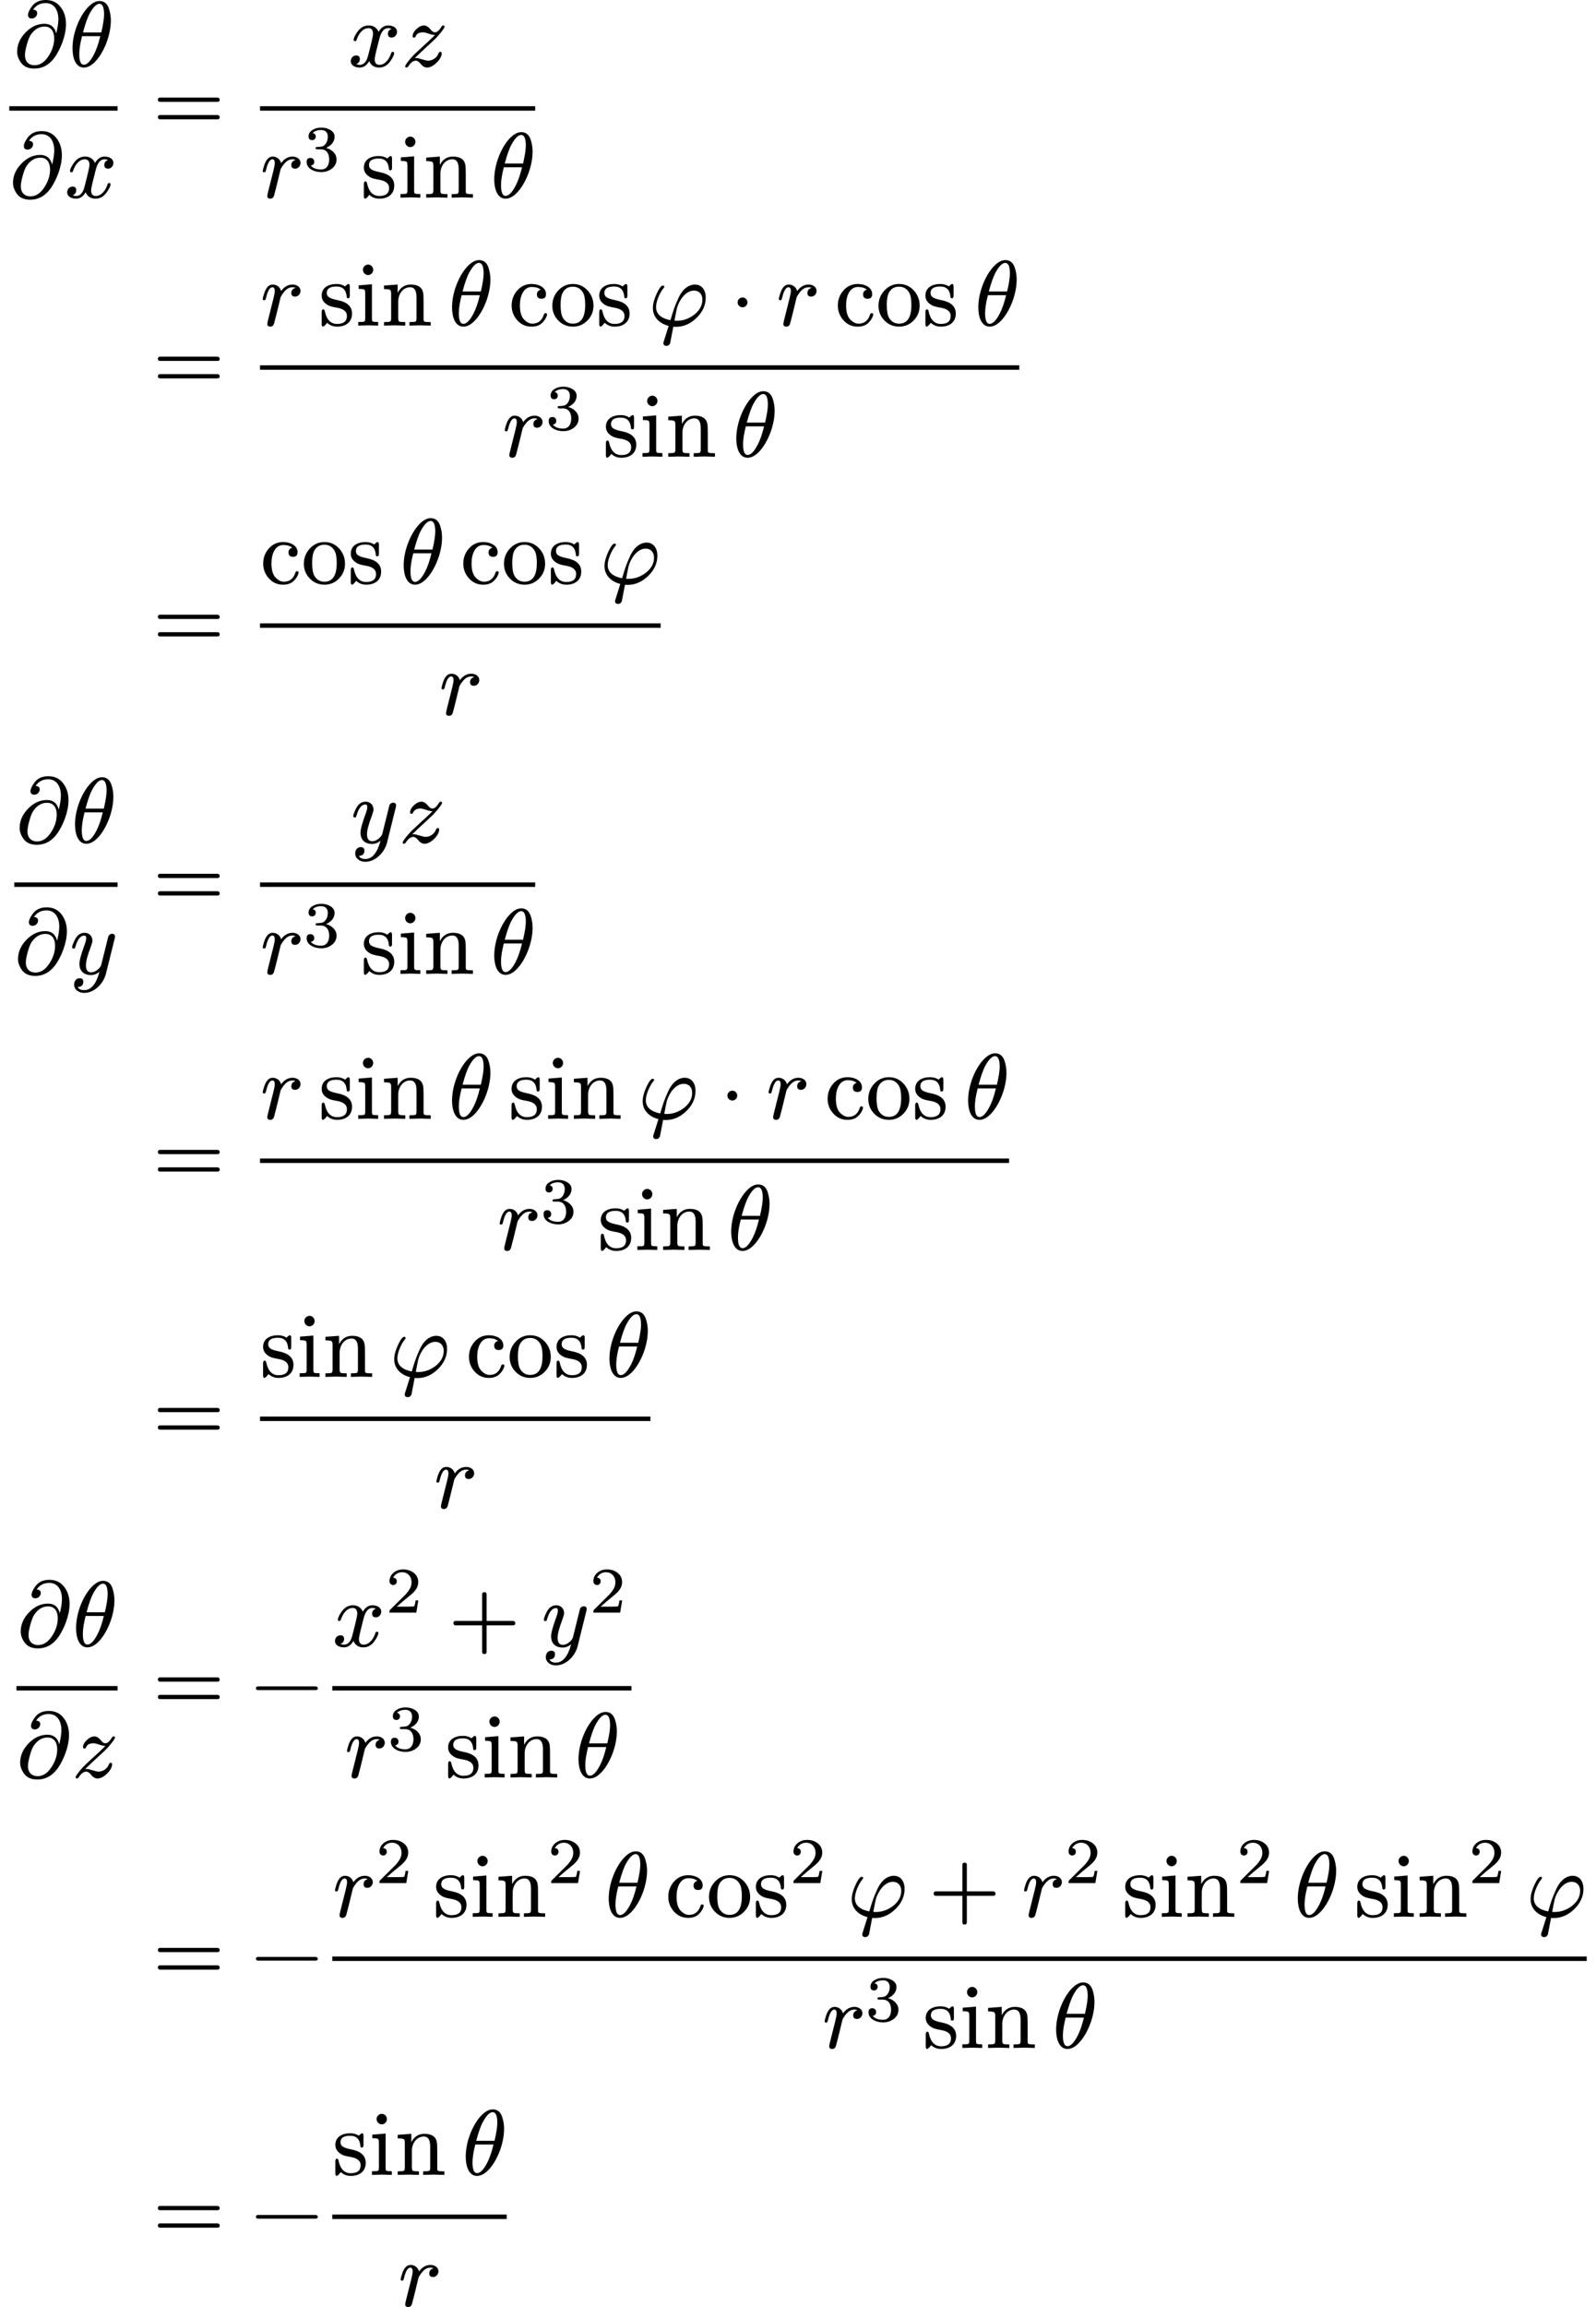 <svg class="typst-doc" viewBox="0 0 240.564 347.572" width="240.564pt" height="347.572pt" xmlns="http://www.w3.org/2000/svg" xmlns:xlink="http://www.w3.org/1999/xlink" xmlns:h5="http://www.w3.org/1999/xhtml">
    <path class="typst-shape" fill="#ffffff" fill-rule="nonzero" d="M 0 0 L 0 347.572 L 240.564 347.572 L 240.564 0 Z "/>
    <g>
        <g transform="translate(2.023 10.024)">
            <g class="typst-text" transform="scale(1, -1)">
                <use xlink:href="#gC909D3E1DC355E3E1ABC044C8514C8F2" x="0" fill="#000000" fill-rule="nonzero"/>
            </g>
        </g>
        <g transform="translate(10.339 10.024)">
            <g class="typst-text" transform="scale(1, -1)">
                <use xlink:href="#g91DC287C786C5F42A119F36D5EE2375A" x="0" fill="#000000" fill-rule="nonzero"/>
            </g>
        </g>
        <g transform="translate(1.4 29.778)">
            <g class="typst-text" transform="scale(1, -1)">
                <use xlink:href="#gC909D3E1DC355E3E1ABC044C8514C8F2" x="0" fill="#000000" fill-rule="nonzero"/>
            </g>
        </g>
        <g transform="translate(9.716 29.778)">
            <g class="typst-text" transform="scale(1, -1)">
                <use xlink:href="#gF7EA31C99194F0C80C90C777E0CC258A" x="0" fill="#000000" fill-rule="nonzero"/>
            </g>
        </g>
        <g transform="translate(1.4 16.338)">
            <path class="typst-shape" fill="none" stroke="#000000" stroke-width="0.672" stroke-linecap="butt" stroke-linejoin="miter" stroke-miterlimit="4" d="M 0 0 L 16.324 0 "/>
        </g>
        <g transform="translate(23.013 19.838)">
            <g class="typst-text" transform="scale(1, -1)">
                <use xlink:href="#g29B03ADE3C7CB9AC0CCB07DE88B32342" x="0" fill="#000000" fill-rule="nonzero"/>
            </g>
        </g>
        <g transform="translate(37.794 3.836)">
            <g class="typst-group">
                <g>
                    <g transform="translate(14.669 6.188)">
                        <g class="typst-text" transform="scale(1, -1)">
                            <use xlink:href="#gF7EA31C99194F0C80C90C777E0CC258A" x="0" fill="#000000" fill-rule="nonzero"/>
                        </g>
                    </g>
                    <g transform="translate(22.677 6.188)">
                        <g class="typst-text" transform="scale(1, -1)">
                            <use xlink:href="#g5EE33511A1472A6A397A6CF5022B8384" x="0" fill="#000000" fill-rule="nonzero"/>
                        </g>
                    </g>
                    <g transform="translate(1.4 25.942)">
                        <g class="typst-text" transform="scale(1, -1)">
                            <use xlink:href="#g3A927B683FB07104324BA14BAED0BAEA" x="0" fill="#000000" fill-rule="nonzero"/>
                        </g>
                    </g>
                    <g transform="translate(7.896 21.896)">
                        <g class="typst-text" transform="scale(1, -1)">
                            <use xlink:href="#g6BF457713D114A992092D038E39E41E9" x="0" fill="#000000" fill-rule="nonzero"/>
                        </g>
                    </g>
                    <g transform="translate(16.59 25.942)">
                        <g class="typst-text" transform="scale(1, -1)">
                            <use xlink:href="#g276BA8D6E7360C69D637902BA5D741A1" x="0" fill="#000000" fill-rule="nonzero"/>
                            <use xlink:href="#g8661C4065AA6B81E7ECF0D098EFB3D92" x="5.516" fill="#000000" fill-rule="nonzero"/>
                            <use xlink:href="#g2DCCF893A40523F51BB7319CE0B3C245" x="9.408" fill="#000000" fill-rule="nonzero"/>
                        </g>
                    </g>
                    <g transform="translate(36.115 25.942)">
                        <g class="typst-text" transform="scale(1, -1)">
                            <use xlink:href="#g91DC287C786C5F42A119F36D5EE2375A" x="0" fill="#000000" fill-rule="nonzero"/>
                        </g>
                    </g>
                    <g transform="translate(1.4 12.502)">
                        <path class="typst-shape" fill="none" stroke="#000000" stroke-width="0.672" stroke-linecap="butt" stroke-linejoin="miter" stroke-miterlimit="4" d="M 0 0 L 41.477 0 "/>
                    </g>
                </g>
            </g>
        </g>
        <g transform="translate(23.013 58.87)">
            <g class="typst-text" transform="scale(1, -1)">
                <use xlink:href="#g29B03ADE3C7CB9AC0CCB07DE88B32342" x="0" fill="#000000" fill-rule="nonzero"/>
            </g>
        </g>
        <g transform="translate(37.794 39.186)">
            <g class="typst-group">
                <g>
                    <g transform="translate(1.4 9.87)">
                        <g class="typst-text" transform="scale(1, -1)">
                            <use xlink:href="#g3A927B683FB07104324BA14BAED0BAEA" x="0" fill="#000000" fill-rule="nonzero"/>
                        </g>
                    </g>
                    <g transform="translate(10.229 9.87)">
                        <g class="typst-text" transform="scale(1, -1)">
                            <use xlink:href="#g276BA8D6E7360C69D637902BA5D741A1" x="0" fill="#000000" fill-rule="nonzero"/>
                            <use xlink:href="#g8661C4065AA6B81E7ECF0D098EFB3D92" x="5.516" fill="#000000" fill-rule="nonzero"/>
                            <use xlink:href="#g2DCCF893A40523F51BB7319CE0B3C245" x="9.408" fill="#000000" fill-rule="nonzero"/>
                        </g>
                    </g>
                    <g transform="translate(29.755 9.87)">
                        <g class="typst-text" transform="scale(1, -1)">
                            <use xlink:href="#g91DC287C786C5F42A119F36D5EE2375A" x="0" fill="#000000" fill-rule="nonzero"/>
                        </g>
                    </g>
                    <g transform="translate(38.85 9.87)">
                        <g class="typst-text" transform="scale(1, -1)">
                            <use xlink:href="#g65D1B19416817A7D2E6C3EEFA0039E1D" x="0" fill="#000000" fill-rule="nonzero"/>
                            <use xlink:href="#gA00223CD96EFBB7C334D1FD3CA80A4EB" x="6.216" fill="#000000" fill-rule="nonzero"/>
                            <use xlink:href="#g276BA8D6E7360C69D637902BA5D741A1" x="13.216" fill="#000000" fill-rule="nonzero"/>
                        </g>
                    </g>
                    <g transform="translate(59.915 9.87)">
                        <g class="typst-text" transform="scale(1, -1)">
                            <use xlink:href="#g1B02F2E36215EF61E8D78AEA683029F6" x="0" fill="#000000" fill-rule="nonzero"/>
                        </g>
                    </g>
                    <g transform="translate(72.182 9.87)">
                        <g class="typst-text" transform="scale(1, -1)">
                            <use xlink:href="#gF909B96BA2786E2F28DD9AA9ECB6B937" x="0" fill="#000000" fill-rule="nonzero"/>
                        </g>
                    </g>
                    <g transform="translate(79.186 9.87)">
                        <g class="typst-text" transform="scale(1, -1)">
                            <use xlink:href="#g3A927B683FB07104324BA14BAED0BAEA" x="0" fill="#000000" fill-rule="nonzero"/>
                        </g>
                    </g>
                    <g transform="translate(88.015 9.87)">
                        <g class="typst-text" transform="scale(1, -1)">
                            <use xlink:href="#g65D1B19416817A7D2E6C3EEFA0039E1D" x="0" fill="#000000" fill-rule="nonzero"/>
                            <use xlink:href="#gA00223CD96EFBB7C334D1FD3CA80A4EB" x="6.216" fill="#000000" fill-rule="nonzero"/>
                            <use xlink:href="#g276BA8D6E7360C69D637902BA5D741A1" x="13.216" fill="#000000" fill-rule="nonzero"/>
                        </g>
                    </g>
                    <g transform="translate(109.08 9.87)">
                        <g class="typst-text" transform="scale(1, -1)">
                            <use xlink:href="#g91DC287C786C5F42A119F36D5EE2375A" x="0" fill="#000000" fill-rule="nonzero"/>
                        </g>
                    </g>
                    <g transform="translate(37.883 29.624)">
                        <g class="typst-text" transform="scale(1, -1)">
                            <use xlink:href="#g3A927B683FB07104324BA14BAED0BAEA" x="0" fill="#000000" fill-rule="nonzero"/>
                        </g>
                    </g>
                    <g transform="translate(44.379 25.578)">
                        <g class="typst-text" transform="scale(1, -1)">
                            <use xlink:href="#g6BF457713D114A992092D038E39E41E9" x="0" fill="#000000" fill-rule="nonzero"/>
                        </g>
                    </g>
                    <g transform="translate(53.072 29.624)">
                        <g class="typst-text" transform="scale(1, -1)">
                            <use xlink:href="#g276BA8D6E7360C69D637902BA5D741A1" x="0" fill="#000000" fill-rule="nonzero"/>
                            <use xlink:href="#g8661C4065AA6B81E7ECF0D098EFB3D92" x="5.516" fill="#000000" fill-rule="nonzero"/>
                            <use xlink:href="#g2DCCF893A40523F51BB7319CE0B3C245" x="9.408" fill="#000000" fill-rule="nonzero"/>
                        </g>
                    </g>
                    <g transform="translate(72.598 29.624)">
                        <g class="typst-text" transform="scale(1, -1)">
                            <use xlink:href="#g91DC287C786C5F42A119F36D5EE2375A" x="0" fill="#000000" fill-rule="nonzero"/>
                        </g>
                    </g>
                    <g transform="translate(1.4 16.184)">
                        <path class="typst-shape" fill="none" stroke="#000000" stroke-width="0.672" stroke-linecap="butt" stroke-linejoin="miter" stroke-miterlimit="4" d="M 0 0 L 114.442 0 "/>
                    </g>
                </g>
            </g>
        </g>
        <g transform="translate(23.013 97.748)">
            <g class="typst-text" transform="scale(1, -1)">
                <use xlink:href="#g29B03ADE3C7CB9AC0CCB07DE88B32342" x="0" fill="#000000" fill-rule="nonzero"/>
            </g>
        </g>
        <g transform="translate(37.794 78.064)">
            <g class="typst-group">
                <g>
                    <g transform="translate(1.4 9.87)">
                        <g class="typst-text" transform="scale(1, -1)">
                            <use xlink:href="#g65D1B19416817A7D2E6C3EEFA0039E1D" x="0" fill="#000000" fill-rule="nonzero"/>
                            <use xlink:href="#gA00223CD96EFBB7C334D1FD3CA80A4EB" x="6.216" fill="#000000" fill-rule="nonzero"/>
                            <use xlink:href="#g276BA8D6E7360C69D637902BA5D741A1" x="13.216" fill="#000000" fill-rule="nonzero"/>
                        </g>
                    </g>
                    <g transform="translate(22.465 9.87)">
                        <g class="typst-text" transform="scale(1, -1)">
                            <use xlink:href="#g91DC287C786C5F42A119F36D5EE2375A" x="0" fill="#000000" fill-rule="nonzero"/>
                        </g>
                    </g>
                    <g transform="translate(31.561 9.87)">
                        <g class="typst-text" transform="scale(1, -1)">
                            <use xlink:href="#g65D1B19416817A7D2E6C3EEFA0039E1D" x="0" fill="#000000" fill-rule="nonzero"/>
                            <use xlink:href="#gA00223CD96EFBB7C334D1FD3CA80A4EB" x="6.216" fill="#000000" fill-rule="nonzero"/>
                            <use xlink:href="#g276BA8D6E7360C69D637902BA5D741A1" x="13.216" fill="#000000" fill-rule="nonzero"/>
                        </g>
                    </g>
                    <g transform="translate(52.626 9.87)">
                        <g class="typst-text" transform="scale(1, -1)">
                            <use xlink:href="#g1B02F2E36215EF61E8D78AEA683029F6" x="0" fill="#000000" fill-rule="nonzero"/>
                        </g>
                    </g>
                    <g transform="translate(28.343 29.624)">
                        <g class="typst-text" transform="scale(1, -1)">
                            <use xlink:href="#g3A927B683FB07104324BA14BAED0BAEA" x="0" fill="#000000" fill-rule="nonzero"/>
                        </g>
                    </g>
                    <g transform="translate(1.4 16.184)">
                        <path class="typst-shape" fill="none" stroke="#000000" stroke-width="0.672" stroke-linecap="butt" stroke-linejoin="miter" stroke-miterlimit="4" d="M 0 0 L 60.382 0 "/>
                    </g>
                </g>
            </g>
        </g>
        <g transform="translate(0 116.942)">
            <g class="typst-group">
                <g>
                    <g transform="translate(2.401 10.024)">
                        <g class="typst-text" transform="scale(1, -1)">
                            <use xlink:href="#gC909D3E1DC355E3E1ABC044C8514C8F2" x="0" fill="#000000" fill-rule="nonzero"/>
                        </g>
                    </g>
                    <g transform="translate(10.717 10.024)">
                        <g class="typst-text" transform="scale(1, -1)">
                            <use xlink:href="#g91DC287C786C5F42A119F36D5EE2375A" x="0" fill="#000000" fill-rule="nonzero"/>
                        </g>
                    </g>
                    <g transform="translate(2.156 29.778)">
                        <g class="typst-text" transform="scale(1, -1)">
                            <use xlink:href="#gC909D3E1DC355E3E1ABC044C8514C8F2" x="0" fill="#000000" fill-rule="nonzero"/>
                        </g>
                    </g>
                    <g transform="translate(10.472 29.778)">
                        <g class="typst-text" transform="scale(1, -1)">
                            <use xlink:href="#gADA831E34105D50C78BCD8B19A736210" x="0" fill="#000000" fill-rule="nonzero"/>
                        </g>
                    </g>
                    <g transform="translate(2.156 16.338)">
                        <path class="typst-shape" fill="none" stroke="#000000" stroke-width="0.672" stroke-linecap="butt" stroke-linejoin="miter" stroke-miterlimit="4" d="M 0 0 L 15.568 0 "/>
                    </g>
                    <g transform="translate(23.013 19.838)">
                        <g class="typst-text" transform="scale(1, -1)">
                            <use xlink:href="#g29B03ADE3C7CB9AC0CCB07DE88B32342" x="0" fill="#000000" fill-rule="nonzero"/>
                        </g>
                    </g>
                    <g transform="translate(37.794 3.836)">
                        <g class="typst-group">
                            <g>
                                <g transform="translate(15.047 6.188)">
                                    <g class="typst-text" transform="scale(1, -1)">
                                        <use xlink:href="#gADA831E34105D50C78BCD8B19A736210" x="0" fill="#000000" fill-rule="nonzero"/>
                                    </g>
                                </g>
                                <g transform="translate(22.299 6.188)">
                                    <g class="typst-text" transform="scale(1, -1)">
                                        <use xlink:href="#g5EE33511A1472A6A397A6CF5022B8384" x="0" fill="#000000" fill-rule="nonzero"/>
                                    </g>
                                </g>
                                <g transform="translate(1.4 25.942)">
                                    <g class="typst-text" transform="scale(1, -1)">
                                        <use xlink:href="#g3A927B683FB07104324BA14BAED0BAEA" x="0" fill="#000000" fill-rule="nonzero"/>
                                    </g>
                                </g>
                                <g transform="translate(7.896 21.896)">
                                    <g class="typst-text" transform="scale(1, -1)">
                                        <use xlink:href="#g6BF457713D114A992092D038E39E41E9" x="0" fill="#000000" fill-rule="nonzero"/>
                                    </g>
                                </g>
                                <g transform="translate(16.59 25.942)">
                                    <g class="typst-text" transform="scale(1, -1)">
                                        <use xlink:href="#g276BA8D6E7360C69D637902BA5D741A1" x="0" fill="#000000" fill-rule="nonzero"/>
                                        <use xlink:href="#g8661C4065AA6B81E7ECF0D098EFB3D92" x="5.516" fill="#000000" fill-rule="nonzero"/>
                                        <use xlink:href="#g2DCCF893A40523F51BB7319CE0B3C245" x="9.408" fill="#000000" fill-rule="nonzero"/>
                                    </g>
                                </g>
                                <g transform="translate(36.115 25.942)">
                                    <g class="typst-text" transform="scale(1, -1)">
                                        <use xlink:href="#g91DC287C786C5F42A119F36D5EE2375A" x="0" fill="#000000" fill-rule="nonzero"/>
                                    </g>
                                </g>
                                <g transform="translate(1.4 12.502)">
                                    <path class="typst-shape" fill="none" stroke="#000000" stroke-width="0.672" stroke-linecap="butt" stroke-linejoin="miter" stroke-miterlimit="4" d="M 0 0 L 41.477 0 "/>
                                </g>
                            </g>
                        </g>
                    </g>
                </g>
            </g>
        </g>
        <g transform="translate(23.013 178.374)">
            <g class="typst-text" transform="scale(1, -1)">
                <use xlink:href="#g29B03ADE3C7CB9AC0CCB07DE88B32342" x="0" fill="#000000" fill-rule="nonzero"/>
            </g>
        </g>
        <g transform="translate(37.794 158.69)">
            <g class="typst-group">
                <g>
                    <g transform="translate(1.4 9.87)">
                        <g class="typst-text" transform="scale(1, -1)">
                            <use xlink:href="#g3A927B683FB07104324BA14BAED0BAEA" x="0" fill="#000000" fill-rule="nonzero"/>
                        </g>
                    </g>
                    <g transform="translate(10.229 9.87)">
                        <g class="typst-text" transform="scale(1, -1)">
                            <use xlink:href="#g276BA8D6E7360C69D637902BA5D741A1" x="0" fill="#000000" fill-rule="nonzero"/>
                            <use xlink:href="#g8661C4065AA6B81E7ECF0D098EFB3D92" x="5.516" fill="#000000" fill-rule="nonzero"/>
                            <use xlink:href="#g2DCCF893A40523F51BB7319CE0B3C245" x="9.408" fill="#000000" fill-rule="nonzero"/>
                        </g>
                    </g>
                    <g transform="translate(29.755 9.87)">
                        <g class="typst-text" transform="scale(1, -1)">
                            <use xlink:href="#g91DC287C786C5F42A119F36D5EE2375A" x="0" fill="#000000" fill-rule="nonzero"/>
                        </g>
                    </g>
                    <g transform="translate(38.85 9.87)">
                        <g class="typst-text" transform="scale(1, -1)">
                            <use xlink:href="#g276BA8D6E7360C69D637902BA5D741A1" x="0" fill="#000000" fill-rule="nonzero"/>
                            <use xlink:href="#g8661C4065AA6B81E7ECF0D098EFB3D92" x="5.516" fill="#000000" fill-rule="nonzero"/>
                            <use xlink:href="#g2DCCF893A40523F51BB7319CE0B3C245" x="9.408" fill="#000000" fill-rule="nonzero"/>
                        </g>
                    </g>
                    <g transform="translate(58.375 9.87)">
                        <g class="typst-text" transform="scale(1, -1)">
                            <use xlink:href="#g1B02F2E36215EF61E8D78AEA683029F6" x="0" fill="#000000" fill-rule="nonzero"/>
                        </g>
                    </g>
                    <g transform="translate(70.642 9.87)">
                        <g class="typst-text" transform="scale(1, -1)">
                            <use xlink:href="#gF909B96BA2786E2F28DD9AA9ECB6B937" x="0" fill="#000000" fill-rule="nonzero"/>
                        </g>
                    </g>
                    <g transform="translate(77.646 9.87)">
                        <g class="typst-text" transform="scale(1, -1)">
                            <use xlink:href="#g3A927B683FB07104324BA14BAED0BAEA" x="0" fill="#000000" fill-rule="nonzero"/>
                        </g>
                    </g>
                    <g transform="translate(86.475 9.87)">
                        <g class="typst-text" transform="scale(1, -1)">
                            <use xlink:href="#g65D1B19416817A7D2E6C3EEFA0039E1D" x="0" fill="#000000" fill-rule="nonzero"/>
                            <use xlink:href="#gA00223CD96EFBB7C334D1FD3CA80A4EB" x="6.216" fill="#000000" fill-rule="nonzero"/>
                            <use xlink:href="#g276BA8D6E7360C69D637902BA5D741A1" x="13.216" fill="#000000" fill-rule="nonzero"/>
                        </g>
                    </g>
                    <g transform="translate(107.54 9.87)">
                        <g class="typst-text" transform="scale(1, -1)">
                            <use xlink:href="#g91DC287C786C5F42A119F36D5EE2375A" x="0" fill="#000000" fill-rule="nonzero"/>
                        </g>
                    </g>
                    <g transform="translate(37.113 29.624)">
                        <g class="typst-text" transform="scale(1, -1)">
                            <use xlink:href="#g3A927B683FB07104324BA14BAED0BAEA" x="0" fill="#000000" fill-rule="nonzero"/>
                        </g>
                    </g>
                    <g transform="translate(43.609 25.578)">
                        <g class="typst-text" transform="scale(1, -1)">
                            <use xlink:href="#g6BF457713D114A992092D038E39E41E9" x="0" fill="#000000" fill-rule="nonzero"/>
                        </g>
                    </g>
                    <g transform="translate(52.302 29.624)">
                        <g class="typst-text" transform="scale(1, -1)">
                            <use xlink:href="#g276BA8D6E7360C69D637902BA5D741A1" x="0" fill="#000000" fill-rule="nonzero"/>
                            <use xlink:href="#g8661C4065AA6B81E7ECF0D098EFB3D92" x="5.516" fill="#000000" fill-rule="nonzero"/>
                            <use xlink:href="#g2DCCF893A40523F51BB7319CE0B3C245" x="9.408" fill="#000000" fill-rule="nonzero"/>
                        </g>
                    </g>
                    <g transform="translate(71.828 29.624)">
                        <g class="typst-text" transform="scale(1, -1)">
                            <use xlink:href="#g91DC287C786C5F42A119F36D5EE2375A" x="0" fill="#000000" fill-rule="nonzero"/>
                        </g>
                    </g>
                    <g transform="translate(1.4 16.184)">
                        <path class="typst-shape" fill="none" stroke="#000000" stroke-width="0.672" stroke-linecap="butt" stroke-linejoin="miter" stroke-miterlimit="4" d="M 0 0 L 112.902 0 "/>
                    </g>
                </g>
            </g>
        </g>
        <g transform="translate(23.013 217.252)">
            <g class="typst-text" transform="scale(1, -1)">
                <use xlink:href="#g29B03ADE3C7CB9AC0CCB07DE88B32342" x="0" fill="#000000" fill-rule="nonzero"/>
            </g>
        </g>
        <g transform="translate(37.794 197.568)">
            <g class="typst-group">
                <g>
                    <g transform="translate(1.4 9.87)">
                        <g class="typst-text" transform="scale(1, -1)">
                            <use xlink:href="#g276BA8D6E7360C69D637902BA5D741A1" x="0" fill="#000000" fill-rule="nonzero"/>
                            <use xlink:href="#g8661C4065AA6B81E7ECF0D098EFB3D92" x="5.516" fill="#000000" fill-rule="nonzero"/>
                            <use xlink:href="#g2DCCF893A40523F51BB7319CE0B3C245" x="9.408" fill="#000000" fill-rule="nonzero"/>
                        </g>
                    </g>
                    <g transform="translate(20.925 9.87)">
                        <g class="typst-text" transform="scale(1, -1)">
                            <use xlink:href="#g1B02F2E36215EF61E8D78AEA683029F6" x="0" fill="#000000" fill-rule="nonzero"/>
                        </g>
                    </g>
                    <g transform="translate(32.415 9.87)">
                        <g class="typst-text" transform="scale(1, -1)">
                            <use xlink:href="#g65D1B19416817A7D2E6C3EEFA0039E1D" x="0" fill="#000000" fill-rule="nonzero"/>
                            <use xlink:href="#gA00223CD96EFBB7C334D1FD3CA80A4EB" x="6.216" fill="#000000" fill-rule="nonzero"/>
                            <use xlink:href="#g276BA8D6E7360C69D637902BA5D741A1" x="13.216" fill="#000000" fill-rule="nonzero"/>
                        </g>
                    </g>
                    <g transform="translate(53.48 9.87)">
                        <g class="typst-text" transform="scale(1, -1)">
                            <use xlink:href="#g91DC287C786C5F42A119F36D5EE2375A" x="0" fill="#000000" fill-rule="nonzero"/>
                        </g>
                    </g>
                    <g transform="translate(27.573 29.624)">
                        <g class="typst-text" transform="scale(1, -1)">
                            <use xlink:href="#g3A927B683FB07104324BA14BAED0BAEA" x="0" fill="#000000" fill-rule="nonzero"/>
                        </g>
                    </g>
                    <g transform="translate(1.4 16.184)">
                        <path class="typst-shape" fill="none" stroke="#000000" stroke-width="0.672" stroke-linecap="butt" stroke-linejoin="miter" stroke-miterlimit="4" d="M 0 0 L 58.842 0 "/>
                    </g>
                </g>
            </g>
        </g>
        <g transform="translate(0 236.446)">
            <g class="typst-group">
                <g>
                    <g transform="translate(2.562 11.589)">
                        <g class="typst-text" transform="scale(1, -1)">
                            <use xlink:href="#gC909D3E1DC355E3E1ABC044C8514C8F2" x="0" fill="#000000" fill-rule="nonzero"/>
                        </g>
                    </g>
                    <g transform="translate(10.878 11.589)">
                        <g class="typst-text" transform="scale(1, -1)">
                            <use xlink:href="#g91DC287C786C5F42A119F36D5EE2375A" x="0" fill="#000000" fill-rule="nonzero"/>
                        </g>
                    </g>
                    <g transform="translate(2.478 31.343)">
                        <g class="typst-text" transform="scale(1, -1)">
                            <use xlink:href="#gC909D3E1DC355E3E1ABC044C8514C8F2" x="0" fill="#000000" fill-rule="nonzero"/>
                        </g>
                    </g>
                    <g transform="translate(10.794 31.343)">
                        <g class="typst-text" transform="scale(1, -1)">
                            <use xlink:href="#g5EE33511A1472A6A397A6CF5022B8384" x="0" fill="#000000" fill-rule="nonzero"/>
                        </g>
                    </g>
                    <g transform="translate(2.478 17.903)">
                        <path class="typst-shape" fill="none" stroke="#000000" stroke-width="0.672" stroke-linecap="butt" stroke-linejoin="miter" stroke-miterlimit="4" d="M 0 0 L 15.246 0 "/>
                    </g>
                    <g transform="translate(23.013 21.403)">
                        <g class="typst-text" transform="scale(1, -1)">
                            <use xlink:href="#g29B03ADE3C7CB9AC0CCB07DE88B32342" x="0" fill="#000000" fill-rule="nonzero"/>
                        </g>
                    </g>
                    <g transform="translate(37.794 21.403)">
                        <g class="typst-text" transform="scale(1, -1)">
                            <use xlink:href="#g37C7B9377D11D267D3D4FA1CED639667" x="0" fill="#000000" fill-rule="nonzero"/>
                        </g>
                    </g>
                    <g transform="translate(48.686 0)">
                        <g class="typst-group">
                            <g>
                                <g transform="translate(1.4 11.589)">
                                    <g class="typst-text" transform="scale(1, -1)">
                                        <use xlink:href="#gF7EA31C99194F0C80C90C777E0CC258A" x="0" fill="#000000" fill-rule="nonzero"/>
                                    </g>
                                </g>
                                <g transform="translate(9.408 6.507)">
                                    <g class="typst-text" transform="scale(1, -1)">
                                        <use xlink:href="#g60B22D5C99B305BDCCAACC18BFCAE6B2" x="0" fill="#000000" fill-rule="nonzero"/>
                                    </g>
                                </g>
                                <g transform="translate(18.879 11.589)">
                                    <g class="typst-text" transform="scale(1, -1)">
                                        <use xlink:href="#gB11E4232C87DB6D7E24ED095DC6EB040" x="0" fill="#000000" fill-rule="nonzero"/>
                                    </g>
                                </g>
                                <g transform="translate(32.882 11.589)">
                                    <g class="typst-text" transform="scale(1, -1)">
                                        <use xlink:href="#gADA831E34105D50C78BCD8B19A736210" x="0" fill="#000000" fill-rule="nonzero"/>
                                    </g>
                                </g>
                                <g transform="translate(40.134 6.507)">
                                    <g class="typst-text" transform="scale(1, -1)">
                                        <use xlink:href="#g60B22D5C99B305BDCCAACC18BFCAE6B2" x="0" fill="#000000" fill-rule="nonzero"/>
                                    </g>
                                </g>
                                <g transform="translate(3.209 31.343)">
                                    <g class="typst-text" transform="scale(1, -1)">
                                        <use xlink:href="#g3A927B683FB07104324BA14BAED0BAEA" x="0" fill="#000000" fill-rule="nonzero"/>
                                    </g>
                                </g>
                                <g transform="translate(9.705 27.297)">
                                    <g class="typst-text" transform="scale(1, -1)">
                                        <use xlink:href="#g6BF457713D114A992092D038E39E41E9" x="0" fill="#000000" fill-rule="nonzero"/>
                                    </g>
                                </g>
                                <g transform="translate(18.398 31.343)">
                                    <g class="typst-text" transform="scale(1, -1)">
                                        <use xlink:href="#g276BA8D6E7360C69D637902BA5D741A1" x="0" fill="#000000" fill-rule="nonzero"/>
                                        <use xlink:href="#g8661C4065AA6B81E7ECF0D098EFB3D92" x="5.516" fill="#000000" fill-rule="nonzero"/>
                                        <use xlink:href="#g2DCCF893A40523F51BB7319CE0B3C245" x="9.408" fill="#000000" fill-rule="nonzero"/>
                                    </g>
                                </g>
                                <g transform="translate(37.924 31.343)">
                                    <g class="typst-text" transform="scale(1, -1)">
                                        <use xlink:href="#g91DC287C786C5F42A119F36D5EE2375A" x="0" fill="#000000" fill-rule="nonzero"/>
                                    </g>
                                </g>
                                <g transform="translate(1.4 17.903)">
                                    <path class="typst-shape" fill="none" stroke="#000000" stroke-width="0.672" stroke-linecap="butt" stroke-linejoin="miter" stroke-miterlimit="4" d="M 0 0 L 45.095 0 "/>
                                </g>
                            </g>
                        </g>
                    </g>
                </g>
            </g>
        </g>
        <g transform="translate(23.013 298.6)">
            <g class="typst-text" transform="scale(1, -1)">
                <use xlink:href="#g29B03ADE3C7CB9AC0CCB07DE88B32342" x="0" fill="#000000" fill-rule="nonzero"/>
            </g>
        </g>
        <g transform="translate(37.794 298.6)">
            <g class="typst-text" transform="scale(1, -1)">
                <use xlink:href="#g37C7B9377D11D267D3D4FA1CED639667" x="0" fill="#000000" fill-rule="nonzero"/>
            </g>
        </g>
        <g transform="translate(48.686 277.197)">
            <g class="typst-group">
                <g>
                    <g transform="translate(1.4 11.589)">
                        <g class="typst-text" transform="scale(1, -1)">
                            <use xlink:href="#g3A927B683FB07104324BA14BAED0BAEA" x="0" fill="#000000" fill-rule="nonzero"/>
                        </g>
                    </g>
                    <g transform="translate(7.896 6.507)">
                        <g class="typst-text" transform="scale(1, -1)">
                            <use xlink:href="#g60B22D5C99B305BDCCAACC18BFCAE6B2" x="0" fill="#000000" fill-rule="nonzero"/>
                        </g>
                    </g>
                    <g transform="translate(16.59 11.589)">
                        <g class="typst-text" transform="scale(1, -1)">
                            <use xlink:href="#g276BA8D6E7360C69D637902BA5D741A1" x="0" fill="#000000" fill-rule="nonzero"/>
                            <use xlink:href="#g8661C4065AA6B81E7ECF0D098EFB3D92" x="5.516" fill="#000000" fill-rule="nonzero"/>
                            <use xlink:href="#g2DCCF893A40523F51BB7319CE0B3C245" x="9.408" fill="#000000" fill-rule="nonzero"/>
                        </g>
                    </g>
                    <g transform="translate(33.782 6.507)">
                        <g class="typst-text" transform="scale(1, -1)">
                            <use xlink:href="#g60B22D5C99B305BDCCAACC18BFCAE6B2" x="0" fill="#000000" fill-rule="nonzero"/>
                        </g>
                    </g>
                    <g transform="translate(42.475 11.589)">
                        <g class="typst-text" transform="scale(1, -1)">
                            <use xlink:href="#g91DC287C786C5F42A119F36D5EE2375A" x="0" fill="#000000" fill-rule="nonzero"/>
                        </g>
                    </g>
                    <g transform="translate(51.57 11.589)">
                        <g class="typst-text" transform="scale(1, -1)">
                            <use xlink:href="#g65D1B19416817A7D2E6C3EEFA0039E1D" x="0" fill="#000000" fill-rule="nonzero"/>
                            <use xlink:href="#gA00223CD96EFBB7C334D1FD3CA80A4EB" x="6.216" fill="#000000" fill-rule="nonzero"/>
                            <use xlink:href="#g276BA8D6E7360C69D637902BA5D741A1" x="13.216" fill="#000000" fill-rule="nonzero"/>
                        </g>
                    </g>
                    <g transform="translate(70.302 6.507)">
                        <g class="typst-text" transform="scale(1, -1)">
                            <use xlink:href="#g60B22D5C99B305BDCCAACC18BFCAE6B2" x="0" fill="#000000" fill-rule="nonzero"/>
                        </g>
                    </g>
                    <g transform="translate(78.996 11.589)">
                        <g class="typst-text" transform="scale(1, -1)">
                            <use xlink:href="#g1B02F2E36215EF61E8D78AEA683029F6" x="0" fill="#000000" fill-rule="nonzero"/>
                        </g>
                    </g>
                    <g transform="translate(91.263 11.589)">
                        <g class="typst-text" transform="scale(1, -1)">
                            <use xlink:href="#gB11E4232C87DB6D7E24ED095DC6EB040" x="0" fill="#000000" fill-rule="nonzero"/>
                        </g>
                    </g>
                    <g transform="translate(105.266 11.589)">
                        <g class="typst-text" transform="scale(1, -1)">
                            <use xlink:href="#g3A927B683FB07104324BA14BAED0BAEA" x="0" fill="#000000" fill-rule="nonzero"/>
                        </g>
                    </g>
                    <g transform="translate(111.762 6.507)">
                        <g class="typst-text" transform="scale(1, -1)">
                            <use xlink:href="#g60B22D5C99B305BDCCAACC18BFCAE6B2" x="0" fill="#000000" fill-rule="nonzero"/>
                        </g>
                    </g>
                    <g transform="translate(120.456 11.589)">
                        <g class="typst-text" transform="scale(1, -1)">
                            <use xlink:href="#g276BA8D6E7360C69D637902BA5D741A1" x="0" fill="#000000" fill-rule="nonzero"/>
                            <use xlink:href="#g8661C4065AA6B81E7ECF0D098EFB3D92" x="5.516" fill="#000000" fill-rule="nonzero"/>
                            <use xlink:href="#g2DCCF893A40523F51BB7319CE0B3C245" x="9.408" fill="#000000" fill-rule="nonzero"/>
                        </g>
                    </g>
                    <g transform="translate(137.648 6.507)">
                        <g class="typst-text" transform="scale(1, -1)">
                            <use xlink:href="#g60B22D5C99B305BDCCAACC18BFCAE6B2" x="0" fill="#000000" fill-rule="nonzero"/>
                        </g>
                    </g>
                    <g transform="translate(146.341 11.589)">
                        <g class="typst-text" transform="scale(1, -1)">
                            <use xlink:href="#g91DC287C786C5F42A119F36D5EE2375A" x="0" fill="#000000" fill-rule="nonzero"/>
                        </g>
                    </g>
                    <g transform="translate(155.437 11.589)">
                        <g class="typst-text" transform="scale(1, -1)">
                            <use xlink:href="#g276BA8D6E7360C69D637902BA5D741A1" x="0" fill="#000000" fill-rule="nonzero"/>
                            <use xlink:href="#g8661C4065AA6B81E7ECF0D098EFB3D92" x="5.516" fill="#000000" fill-rule="nonzero"/>
                            <use xlink:href="#g2DCCF893A40523F51BB7319CE0B3C245" x="9.408" fill="#000000" fill-rule="nonzero"/>
                        </g>
                    </g>
                    <g transform="translate(172.629 6.507)">
                        <g class="typst-text" transform="scale(1, -1)">
                            <use xlink:href="#g60B22D5C99B305BDCCAACC18BFCAE6B2" x="0" fill="#000000" fill-rule="nonzero"/>
                        </g>
                    </g>
                    <g transform="translate(181.322 11.589)">
                        <g class="typst-text" transform="scale(1, -1)">
                            <use xlink:href="#g1B02F2E36215EF61E8D78AEA683029F6" x="0" fill="#000000" fill-rule="nonzero"/>
                        </g>
                    </g>
                    <g transform="translate(75.201 31.343)">
                        <g class="typst-text" transform="scale(1, -1)">
                            <use xlink:href="#g3A927B683FB07104324BA14BAED0BAEA" x="0" fill="#000000" fill-rule="nonzero"/>
                        </g>
                    </g>
                    <g transform="translate(81.697 27.297)">
                        <g class="typst-text" transform="scale(1, -1)">
                            <use xlink:href="#g6BF457713D114A992092D038E39E41E9" x="0" fill="#000000" fill-rule="nonzero"/>
                        </g>
                    </g>
                    <g transform="translate(90.39 31.343)">
                        <g class="typst-text" transform="scale(1, -1)">
                            <use xlink:href="#g276BA8D6E7360C69D637902BA5D741A1" x="0" fill="#000000" fill-rule="nonzero"/>
                            <use xlink:href="#g8661C4065AA6B81E7ECF0D098EFB3D92" x="5.516" fill="#000000" fill-rule="nonzero"/>
                            <use xlink:href="#g2DCCF893A40523F51BB7319CE0B3C245" x="9.408" fill="#000000" fill-rule="nonzero"/>
                        </g>
                    </g>
                    <g transform="translate(109.915 31.343)">
                        <g class="typst-text" transform="scale(1, -1)">
                            <use xlink:href="#g91DC287C786C5F42A119F36D5EE2375A" x="0" fill="#000000" fill-rule="nonzero"/>
                        </g>
                    </g>
                    <g transform="translate(1.4 17.903)">
                        <path class="typst-shape" fill="none" stroke="#000000" stroke-width="0.672" stroke-linecap="butt" stroke-linejoin="miter" stroke-miterlimit="4" d="M 0 0 L 189.078 0 "/>
                    </g>
                </g>
            </g>
        </g>
        <g transform="translate(0 317.794)">
            <g class="typst-group">
                <g>
                    <g transform="translate(23.013 19.684)">
                        <g class="typst-text" transform="scale(1, -1)">
                            <use xlink:href="#g29B03ADE3C7CB9AC0CCB07DE88B32342" x="0" fill="#000000" fill-rule="nonzero"/>
                        </g>
                    </g>
                    <g transform="translate(37.794 19.684)">
                        <g class="typst-text" transform="scale(1, -1)">
                            <use xlink:href="#g37C7B9377D11D267D3D4FA1CED639667" x="0" fill="#000000" fill-rule="nonzero"/>
                        </g>
                    </g>
                    <g transform="translate(50.086 9.87)">
                        <g class="typst-text" transform="scale(1, -1)">
                            <use xlink:href="#g276BA8D6E7360C69D637902BA5D741A1" x="0" fill="#000000" fill-rule="nonzero"/>
                            <use xlink:href="#g8661C4065AA6B81E7ECF0D098EFB3D92" x="5.516" fill="#000000" fill-rule="nonzero"/>
                            <use xlink:href="#g2DCCF893A40523F51BB7319CE0B3C245" x="9.408" fill="#000000" fill-rule="nonzero"/>
                        </g>
                    </g>
                    <g transform="translate(69.611 9.87)">
                        <g class="typst-text" transform="scale(1, -1)">
                            <use xlink:href="#g91DC287C786C5F42A119F36D5EE2375A" x="0" fill="#000000" fill-rule="nonzero"/>
                        </g>
                    </g>
                    <g transform="translate(59.981 29.624)">
                        <g class="typst-text" transform="scale(1, -1)">
                            <use xlink:href="#g3A927B683FB07104324BA14BAED0BAEA" x="0" fill="#000000" fill-rule="nonzero"/>
                        </g>
                    </g>
                    <g transform="translate(50.086 16.184)">
                        <path class="typst-shape" fill="none" stroke="#000000" stroke-width="0.672" stroke-linecap="butt" stroke-linejoin="miter" stroke-miterlimit="4" d="M 0 0 L 26.287 0 "/>
                    </g>
                </g>
            </g>
        </g>
    </g>
    <defs id="glyph">
        <symbol id="gC909D3E1DC355E3E1ABC044C8514C8F2" overflow="visible">
            <path d="M 3.584 8.036 C 3.584 8.358 3.374 8.54 2.968 8.568 C 3.402 9.226 4.032 9.562 4.858 9.562 C 6.146 9.562 6.776 8.484 6.776 7.112 C 6.776 6.538 6.664 5.838 6.454 4.984 C 6.216 5.95 5.614 6.44 4.676 6.44 C 3.598 6.44 2.66 5.992 1.82 5.124 C 0.98 4.256 0.56 3.29 0.56 2.212 C 0.56 1.694 0.742 1.162 1.106 0.63 C 1.54 0 2.212 -0.308 3.15 -0.308 C 4.41 -0.308 5.46 0.28 6.286 1.47 C 7.07 2.618 7.924 4.606 7.924 6.384 C 7.924 7.378 7.672 8.218 7.168 8.89 C 6.622 9.646 5.852 10.024 4.886 10.024 C 3.948 10.024 3.248 9.702 2.772 9.044 C 2.394 8.526 2.198 8.106 2.198 7.784 C 2.198 7.42 2.394 7.238 2.786 7.238 C 3.206 7.238 3.584 7.616 3.584 8.036 Z M 6.146 4.242 C 6.146 3.36 5.88 2.492 5.334 1.638 C 4.732 0.672 4.018 0.196 3.192 0.196 C 2.268 0.196 1.736 0.798 1.736 1.694 C 1.736 2.086 1.834 2.632 2.03 3.332 C 2.226 4.032 2.422 4.522 2.632 4.816 C 3.192 5.614 3.878 6.02 4.676 6.02 C 5.698 6.02 6.146 5.264 6.146 4.242 Z "/>
        </symbol>
        <symbol id="g91DC287C786C5F42A119F36D5EE2375A" overflow="visible">
            <path d="M 2.296 -0.154 C 2.926 -0.154 3.584 0.224 4.228 0.98 C 5.348 2.282 6.37 4.69 6.37 6.972 C 6.37 7.546 6.272 8.148 6.076 8.75 C 5.824 9.492 5.348 9.87 4.662 9.87 C 4.032 9.87 3.402 9.492 2.744 8.736 C 1.624 7.448 0.588 5.04 0.588 2.744 C 0.588 1.316 1.05 -0.154 2.296 -0.154 Z M 4.648 9.45 C 5.11 9.45 5.348 8.918 5.348 7.84 C 5.348 7.238 5.208 6.328 4.928 5.138 L 2.17 5.138 C 2.52 6.44 2.856 7.406 3.206 8.036 C 3.724 8.974 4.214 9.45 4.648 9.45 Z M 2.03 4.578 L 4.774 4.578 C 4.508 3.444 4.186 2.534 3.836 1.848 C 3.29 0.798 2.786 0.266 2.296 0.266 C 1.834 0.266 1.61 0.812 1.61 1.89 C 1.61 2.59 1.75 3.486 2.03 4.578 Z "/>
        </symbol>
        <symbol id="gF7EA31C99194F0C80C90C777E0CC258A" overflow="visible">
            <path d="M 7.378 5.222 C 7.378 5.866 6.748 6.188 6.048 6.188 C 5.446 6.188 4.97 5.866 4.606 5.222 C 4.312 5.866 3.822 6.188 3.108 6.188 C 2.422 6.188 1.862 5.866 1.414 5.236 C 1.036 4.69 0.84 4.284 0.84 4.018 C 0.84 3.892 0.91 3.822 1.05 3.822 C 1.176 3.822 1.26 3.892 1.288 4.018 C 1.554 4.83 2.142 5.782 3.08 5.782 C 3.542 5.782 3.766 5.488 3.766 4.914 C 3.766 4.62 3.514 3.528 3.024 1.652 C 2.786 0.714 2.366 0.252 1.764 0.252 C 1.568 0.252 1.386 0.294 1.232 0.364 C 1.596 0.504 1.778 0.756 1.778 1.12 C 1.778 1.484 1.596 1.666 1.218 1.666 C 0.756 1.666 0.406 1.274 0.406 0.812 C 0.406 0.168 1.064 -0.154 1.75 -0.154 C 2.338 -0.154 2.814 0.168 3.192 0.812 C 3.458 0.168 3.962 -0.154 4.69 -0.154 C 5.362 -0.154 5.922 0.168 6.37 0.798 C 6.748 1.344 6.944 1.75 6.944 2.016 C 6.944 2.142 6.874 2.212 6.734 2.212 C 6.608 2.212 6.538 2.142 6.496 2.016 C 6.258 1.218 5.628 0.252 4.718 0.252 C 4.256 0.252 4.018 0.532 4.018 1.106 C 4.018 1.288 4.088 1.68 4.242 2.31 L 4.718 4.2 C 4.984 5.25 5.418 5.782 6.034 5.782 C 6.23 5.782 6.412 5.74 6.566 5.67 C 6.188 5.544 6.006 5.292 6.006 4.914 C 6.006 4.55 6.202 4.368 6.58 4.368 C 7.028 4.368 7.378 4.774 7.378 5.222 Z "/>
        </symbol>
        <symbol id="g29B03ADE3C7CB9AC0CCB07DE88B32342" overflow="visible">
            <path d="M 9.772 5.138 L 1.12 5.138 C 0.896 5.138 0.784 5.026 0.784 4.816 C 0.784 4.606 0.896 4.494 1.12 4.494 L 9.772 4.494 C 9.996 4.494 10.108 4.606 10.108 4.816 C 10.108 4.984 9.954 5.138 9.772 5.138 Z M 9.772 2.506 L 1.12 2.506 C 0.896 2.506 0.784 2.394 0.784 2.184 C 0.784 1.974 0.896 1.862 1.12 1.862 L 9.772 1.862 C 9.996 1.862 10.108 1.974 10.108 2.184 C 10.108 2.366 9.954 2.506 9.772 2.506 Z "/>
        </symbol>
        <symbol id="g5EE33511A1472A6A397A6CF5022B8384" overflow="visible">
            <path d="M 2.268 1.288 L 2.03 1.26 C 2.702 1.918 3.22 2.394 3.57 2.716 L 4.914 3.962 C 5.236 4.256 5.572 4.62 5.894 5.026 C 6.328 5.558 6.538 5.88 6.538 5.992 C 6.538 6.118 6.468 6.188 6.328 6.188 C 6.23 6.188 6.146 6.132 6.076 6.006 C 5.726 5.432 5.404 5.152 5.096 5.152 C 4.788 5.152 4.564 5.404 4.438 5.572 C 4.102 5.978 3.766 6.188 3.444 6.188 C 3.08 6.188 2.702 6.02 2.31 5.656 C 1.918 5.292 1.722 4.928 1.722 4.564 C 1.722 4.424 1.792 4.354 1.946 4.354 C 2.044 4.354 2.128 4.424 2.184 4.55 C 2.338 4.956 2.716 5.152 3.29 5.152 C 3.486 5.152 3.766 5.082 4.144 4.956 C 4.48 4.83 4.802 4.76 5.096 4.746 C 4.312 3.976 3.71 3.416 3.276 3.038 L 2.03 1.876 C 1.82 1.666 1.554 1.386 1.26 1.036 C 0.826 0.49 0.602 0.168 0.602 0.042 C 0.602 -0.084 0.672 -0.154 0.826 -0.154 C 0.91 -0.154 0.994 -0.084 1.092 0.056 C 1.442 0.602 1.82 0.882 2.212 0.882 C 2.436 0.882 2.688 0.714 2.968 0.364 C 3.248 0.014 3.57 -0.154 3.892 -0.154 C 4.368 -0.154 4.844 0.098 5.348 0.588 C 5.852 1.078 6.104 1.554 6.104 2.016 C 6.104 2.142 6.034 2.212 5.88 2.212 C 5.782 2.212 5.698 2.142 5.628 2.002 C 5.418 1.4 4.816 0.882 4.032 0.882 C 3.696 0.882 2.604 1.288 2.268 1.288 Z "/>
        </symbol>
        <symbol id="g3A927B683FB07104324BA14BAED0BAEA" overflow="visible">
            <path d="M 6.104 5.236 C 6.104 5.824 5.53 6.188 4.914 6.188 C 4.228 6.188 3.654 5.866 3.178 5.208 C 3.038 5.754 2.562 6.188 1.904 6.188 C 1.33 6.188 0.91 5.74 0.616 4.83 C 0.476 4.368 0.406 4.102 0.406 4.018 C 0.406 3.892 0.476 3.822 0.63 3.822 C 0.7 3.822 0.742 3.836 0.784 3.864 C 0.854 3.99 0.896 4.088 0.91 4.186 C 1.162 5.25 1.484 5.782 1.862 5.782 C 2.1 5.782 2.226 5.586 2.226 5.194 C 2.226 5.012 2.156 4.634 2.016 4.06 L 1.218 0.882 C 1.176 0.7 1.092 0.336 1.092 0.266 C 1.092 -0.014 1.246 -0.154 1.54 -0.154 C 1.82 -0.154 2.002 -0.014 2.1 0.266 L 2.366 1.274 C 2.52 1.876 2.618 2.268 2.66 2.45 L 3.094 4.242 C 3.122 4.354 3.234 4.536 3.416 4.802 C 3.794 5.334 4.228 5.782 4.914 5.782 C 5.082 5.782 5.222 5.754 5.348 5.684 C 4.928 5.558 4.718 5.292 4.718 4.914 C 4.718 4.55 4.914 4.368 5.292 4.368 C 5.754 4.368 6.104 4.774 6.104 5.236 Z "/>
        </symbol>
        <symbol id="g6BF457713D114A992092D038E39E41E9" overflow="visible">
            <path d="M 3.459 3.459 C 4.116 3.724 4.743 4.302 4.743 5.135 C 4.743 5.576 4.508 5.929 4.047 6.184 C 3.665 6.399 3.234 6.507 2.754 6.507 C 2.274 6.507 1.852 6.409 1.49 6.203 C 1.049 5.958 0.823 5.615 0.823 5.174 C 0.823 4.802 1.009 4.616 1.372 4.616 C 1.676 4.616 1.901 4.851 1.901 5.155 C 1.901 5.459 1.744 5.635 1.441 5.684 C 1.725 5.988 2.146 6.145 2.724 6.145 C 3.361 6.145 3.724 5.762 3.724 5.135 C 3.724 4.675 3.597 4.302 3.352 4.008 C 3.077 3.685 2.881 3.636 2.313 3.597 C 2.048 3.577 1.872 3.606 1.872 3.41 C 1.872 3.293 1.97 3.234 2.156 3.234 L 2.675 3.234 C 3.518 3.234 3.93 2.597 3.93 1.715 C 3.93 0.853 3.538 0.196 2.715 0.196 C 1.999 0.196 1.48 0.392 1.156 0.794 C 1.499 0.833 1.676 1.029 1.676 1.372 C 1.676 1.695 1.431 1.94 1.107 1.94 C 0.725 1.94 0.529 1.744 0.529 1.343 C 0.529 0.843 0.784 0.441 1.284 0.157 C 1.705 -0.078 2.185 -0.196 2.734 -0.196 C 3.332 -0.196 3.851 -0.029 4.302 0.304 C 4.792 0.666 5.037 1.137 5.037 1.715 C 5.037 2.626 4.243 3.254 3.459 3.459 Z "/>
        </symbol>
        <symbol id="g276BA8D6E7360C69D637902BA5D741A1" overflow="visible">
            <path d="M 5.04 1.82 C 5.04 2.884 4.312 3.556 2.87 3.836 C 2.212 3.962 1.792 4.116 1.568 4.27 C 1.344 4.424 1.232 4.648 1.232 4.914 C 1.232 5.572 1.722 5.894 2.702 5.894 C 3.654 5.894 4.172 5.362 4.242 4.284 C 4.256 4.172 4.326 4.116 4.466 4.116 C 4.62 4.116 4.704 4.242 4.704 4.494 L 4.704 5.88 C 4.704 6.146 4.634 6.272 4.494 6.272 C 4.34 6.272 4.13 6.02 3.99 5.908 C 3.64 6.146 3.206 6.272 2.702 6.272 C 1.456 6.272 0.462 5.712 0.462 4.522 C 0.462 4.046 0.658 3.64 1.064 3.318 C 1.554 2.912 2.016 2.828 2.898 2.674 C 3.808 2.492 4.27 2.086 4.27 1.456 C 4.27 0.658 3.78 0.252 2.786 0.252 C 1.82 0.252 1.204 0.896 0.938 2.17 C 0.896 2.352 0.826 2.45 0.7 2.45 C 0.546 2.45 0.462 2.31 0.462 2.044 L 0.462 0.238 C 0.462 -0.028 0.532 -0.154 0.672 -0.154 C 0.714 -0.154 0.784 -0.112 0.896 -0.014 C 1.148 0.21 1.036 0.168 1.288 0.42 C 1.694 0.042 2.198 -0.154 2.786 -0.154 C 4.116 -0.154 5.04 0.532 5.04 1.82 Z "/>
        </symbol>
        <symbol id="g8661C4065AA6B81E7ECF0D098EFB3D92" overflow="visible">
            <path d="M 2.716 8.414 C 2.716 8.834 2.366 9.198 1.946 9.198 C 1.526 9.198 1.162 8.834 1.162 8.414 C 1.162 7.994 1.512 7.616 1.932 7.616 C 2.366 7.616 2.716 7.98 2.716 8.414 Z M 2.002 0.042 L 3.458 0 L 3.458 0.546 C 2.996 0.546 2.716 0.574 2.632 0.63 C 2.548 0.686 2.52 0.84 2.52 1.092 L 2.52 6.23 L 0.518 6.062 L 0.518 5.53 C 0.98 5.53 1.274 5.488 1.372 5.418 C 1.47 5.348 1.512 5.152 1.512 4.83 L 1.512 1.106 C 1.512 0.84 1.47 0.672 1.372 0.616 C 1.274 0.56 0.966 0.546 0.462 0.546 L 0.462 0 Z "/>
        </symbol>
        <symbol id="g2DCCF893A40523F51BB7319CE0B3C245" overflow="visible">
            <path d="M 4.396 5.782 C 5.026 5.782 5.348 5.292 5.348 4.298 L 5.348 1.106 C 5.348 0.84 5.306 0.672 5.208 0.616 C 5.11 0.56 4.802 0.532 4.284 0.532 L 4.284 0 L 5.894 0.042 L 7.49 0 L 7.49 0.532 C 7.042 0.532 6.748 0.546 6.608 0.588 C 6.468 0.63 6.412 0.728 6.412 0.896 L 6.412 3.514 C 6.412 4.172 6.398 4.634 6.356 4.9 C 6.216 5.754 5.586 6.188 4.48 6.188 C 3.598 6.188 2.94 5.768 2.506 4.928 L 2.506 6.188 L 0.448 6.034 L 0.448 5.502 C 0.952 5.502 1.26 5.46 1.372 5.376 C 1.484 5.292 1.526 5.11 1.526 4.788 L 1.526 1.106 C 1.526 0.84 1.47 0.672 1.372 0.616 C 1.274 0.56 0.966 0.532 0.448 0.532 L 0.448 0 L 2.058 0.042 L 3.654 0 L 3.654 0.532 C 3.136 0.532 2.842 0.56 2.744 0.616 C 2.646 0.672 2.59 0.84 2.59 1.106 L 2.59 3.626 C 2.59 4.76 3.304 5.782 4.396 5.782 Z "/>
        </symbol>
        <symbol id="g65D1B19416817A7D2E6C3EEFA0039E1D" overflow="visible">
            <path d="M 3.514 5.824 C 4.102 5.824 4.55 5.684 4.858 5.404 C 4.522 5.362 4.284 5.054 4.284 4.732 C 4.284 4.27 4.508 4.046 4.97 4.046 C 5.432 4.046 5.656 4.284 5.656 4.746 C 5.656 5.74 4.578 6.272 3.5 6.272 C 2.632 6.272 1.918 5.964 1.344 5.32 C 0.77 4.676 0.476 3.906 0.476 3.024 C 0.476 2.17 0.77 1.414 1.344 0.784 C 1.918 0.154 2.618 -0.154 3.472 -0.154 C 4.172 -0.154 4.718 0.042 5.11 0.448 C 5.432 0.77 5.642 1.092 5.754 1.428 C 5.796 1.554 5.81 1.638 5.81 1.694 C 5.81 1.82 5.726 1.876 5.572 1.876 C 5.46 1.876 5.39 1.82 5.348 1.708 C 5.054 0.77 4.48 0.294 3.598 0.294 C 3.192 0.294 2.8 0.476 2.408 0.854 C 1.946 1.288 1.722 2.016 1.722 3.052 C 1.722 4.452 2.254 5.824 3.514 5.824 Z "/>
        </symbol>
        <symbol id="gA00223CD96EFBB7C334D1FD3CA80A4EB" overflow="visible">
            <path d="M 3.486 -0.154 C 4.354 -0.154 5.082 0.154 5.684 0.77 C 6.286 1.386 6.594 2.128 6.594 2.996 C 6.594 3.878 6.3 4.648 5.712 5.292 C 5.124 5.936 4.382 6.272 3.5 6.272 C 2.618 6.272 1.89 5.936 1.288 5.292 C 0.686 4.648 0.392 3.878 0.392 2.996 C 0.392 2.128 0.686 1.386 1.288 0.77 C 1.89 0.154 2.632 -0.154 3.486 -0.154 Z M 3.5 0.294 C 2.828 0.294 2.324 0.588 1.974 1.19 C 1.75 1.582 1.638 2.226 1.638 3.108 C 1.638 3.962 1.75 4.578 1.96 4.97 C 2.296 5.572 2.8 5.866 3.486 5.866 C 4.144 5.866 4.648 5.572 4.998 4.998 C 5.236 4.606 5.348 3.976 5.348 3.108 C 5.348 1.484 4.872 0.294 3.5 0.294 Z "/>
        </symbol>
        <symbol id="g1B02F2E36215EF61E8D78AEA683029F6" overflow="visible">
            <path d="M 7.042 6.188 C 6.804 6.188 6.594 6.146 6.384 6.076 C 5.502 5.782 4.886 4.914 4.536 4.116 C 3.948 2.814 3.78 2.282 3.346 0.812 C 1.904 1.106 1.176 1.764 1.176 2.8 C 1.176 3.738 1.834 5.096 2.296 5.628 C 2.38 5.726 2.422 5.796 2.422 5.838 C 2.422 5.964 2.352 6.034 2.198 6.034 C 1.96 6.034 1.652 5.628 1.274 4.816 C 0.896 4.004 0.7 3.276 0.7 2.646 C 0.7 1.19 1.806 0.266 3.08 -0.042 L 2.366 -2.31 C 2.31 -2.464 2.282 -2.562 2.282 -2.604 C 2.282 -2.898 2.436 -3.052 2.744 -3.052 C 3.01 -3.052 3.192 -2.912 3.304 -2.646 L 3.78 -0.168 C 3.934 -0.182 4.06 -0.182 4.186 -0.182 C 5.334 -0.182 6.356 0.266 7.28 1.162 C 8.204 2.058 8.666 3.08 8.666 4.228 C 8.666 5.32 8.092 6.188 7.042 6.188 Z M 8.162 3.92 C 8.162 3.038 7.742 2.268 6.888 1.61 C 6.09 1.022 5.236 0.728 4.312 0.728 C 4.228 0.728 4.144 0.728 4.074 0.742 C 3.99 0.742 3.948 0.742 3.948 0.728 C 4.158 1.834 4.284 2.492 4.34 2.688 C 4.662 3.794 5.614 5.278 6.902 5.278 C 7.686 5.278 8.162 4.718 8.162 3.92 Z "/>
        </symbol>
        <symbol id="gF909B96BA2786E2F28DD9AA9ECB6B937" overflow="visible">
            <path d="M 2.688 3.5 C 2.688 3.906 2.352 4.242 1.946 4.242 C 1.54 4.242 1.204 3.906 1.204 3.5 C 1.204 3.094 1.54 2.758 1.946 2.758 C 2.352 2.758 2.688 3.094 2.688 3.5 Z "/>
        </symbol>
        <symbol id="gADA831E34105D50C78BCD8B19A736210" overflow="visible">
            <path d="M 2.282 6.188 C 1.652 6.188 1.162 5.838 0.812 5.138 C 0.546 4.592 0.406 4.214 0.406 4.004 C 0.406 3.878 0.476 3.808 0.63 3.808 C 0.826 3.808 0.84 3.892 0.896 4.102 C 1.218 5.208 1.666 5.768 2.24 5.768 C 2.422 5.768 2.52 5.642 2.52 5.39 C 2.52 5.166 2.45 4.844 2.296 4.438 C 1.764 2.996 1.498 2.03 1.498 1.512 C 1.498 0.448 2.156 -0.182 3.234 -0.182 C 3.696 -0.182 4.13 -0.014 4.522 0.322 C 4.032 -1.526 3.262 -2.45 2.212 -2.45 C 1.736 -2.45 1.414 -2.296 1.246 -1.988 C 1.806 -1.96 2.086 -1.694 2.086 -1.19 C 2.086 -0.84 1.904 -0.658 1.526 -0.658 C 1.008 -0.658 0.7 -1.092 0.7 -1.61 C 0.7 -2.38 1.4 -2.87 2.212 -2.87 C 3.822 -2.87 5.138 -1.386 5.488 -0.014 L 6.804 5.278 C 6.846 5.432 6.86 5.544 6.86 5.614 C 6.86 5.894 6.706 6.034 6.412 6.034 C 6.188 6.034 6.006 5.922 5.88 5.712 C 5.796 5.418 5.726 5.166 5.684 4.956 L 4.788 1.358 C 4.648 0.854 3.906 0.224 3.276 0.224 C 2.744 0.224 2.478 0.574 2.478 1.288 C 2.478 1.876 2.716 2.772 3.178 3.976 C 3.36 4.466 3.458 4.802 3.458 4.998 C 3.458 5.684 2.968 6.188 2.282 6.188 Z "/>
        </symbol>
        <symbol id="g37C7B9377D11D267D3D4FA1CED639667" overflow="visible">
            <path d="M 9.772 3.78 L 1.12 3.78 C 0.896 3.78 0.784 3.682 0.784 3.5 C 0.784 3.318 0.896 3.22 1.12 3.22 L 9.772 3.22 C 9.996 3.22 10.108 3.318 10.108 3.5 C 10.108 3.668 9.94 3.78 9.772 3.78 Z "/>
        </symbol>
        <symbol id="g60B22D5C99B305BDCCAACC18BFCAE6B2" overflow="visible">
            <path d="M 1.166 4.155 C 1.48 4.155 1.715 4.39 1.715 4.704 C 1.715 5.057 1.529 5.243 1.166 5.253 C 1.382 5.713 1.872 6.086 2.509 6.086 C 3.371 6.086 3.94 5.439 3.94 4.577 C 3.94 4.106 3.773 3.655 3.43 3.214 C 3.263 2.989 3.136 2.832 3.048 2.744 L 0.725 0.441 C 0.598 0.323 0.617 0.294 0.617 0 L 4.655 0 L 4.959 1.842 L 4.547 1.842 C 4.479 1.323 4.4 1.019 4.312 0.951 C 4.263 0.921 3.959 0.902 3.381 0.902 L 1.715 0.902 C 2.372 1.48 2.979 1.999 3.557 2.46 C 3.998 2.803 4.312 3.107 4.508 3.371 C 4.802 3.753 4.949 4.155 4.949 4.577 C 4.949 5.184 4.714 5.664 4.234 6.017 C 3.812 6.341 3.283 6.507 2.656 6.507 C 2.117 6.507 1.656 6.35 1.254 6.037 C 0.833 5.694 0.617 5.263 0.617 4.733 C 0.617 4.4 0.862 4.155 1.166 4.155 Z "/>
        </symbol>
        <symbol id="gB11E4232C87DB6D7E24ED095DC6EB040" overflow="visible">
            <path d="M 9.772 3.836 L 5.782 3.836 L 5.782 7.826 C 5.782 8.05 5.67 8.162 5.446 8.162 C 5.222 8.162 5.11 8.05 5.11 7.826 L 5.11 3.836 L 1.12 3.836 C 0.896 3.836 0.784 3.724 0.784 3.5 C 0.784 3.276 0.896 3.164 1.12 3.164 L 5.11 3.164 L 5.11 -0.826 C 5.11 -1.05 5.222 -1.162 5.446 -1.162 C 5.67 -1.162 5.782 -1.05 5.782 -0.826 L 5.782 3.164 L 9.772 3.164 C 9.996 3.164 10.108 3.276 10.108 3.5 C 10.108 3.682 9.954 3.836 9.772 3.836 Z "/>
        </symbol>
    </defs>
</svg>
